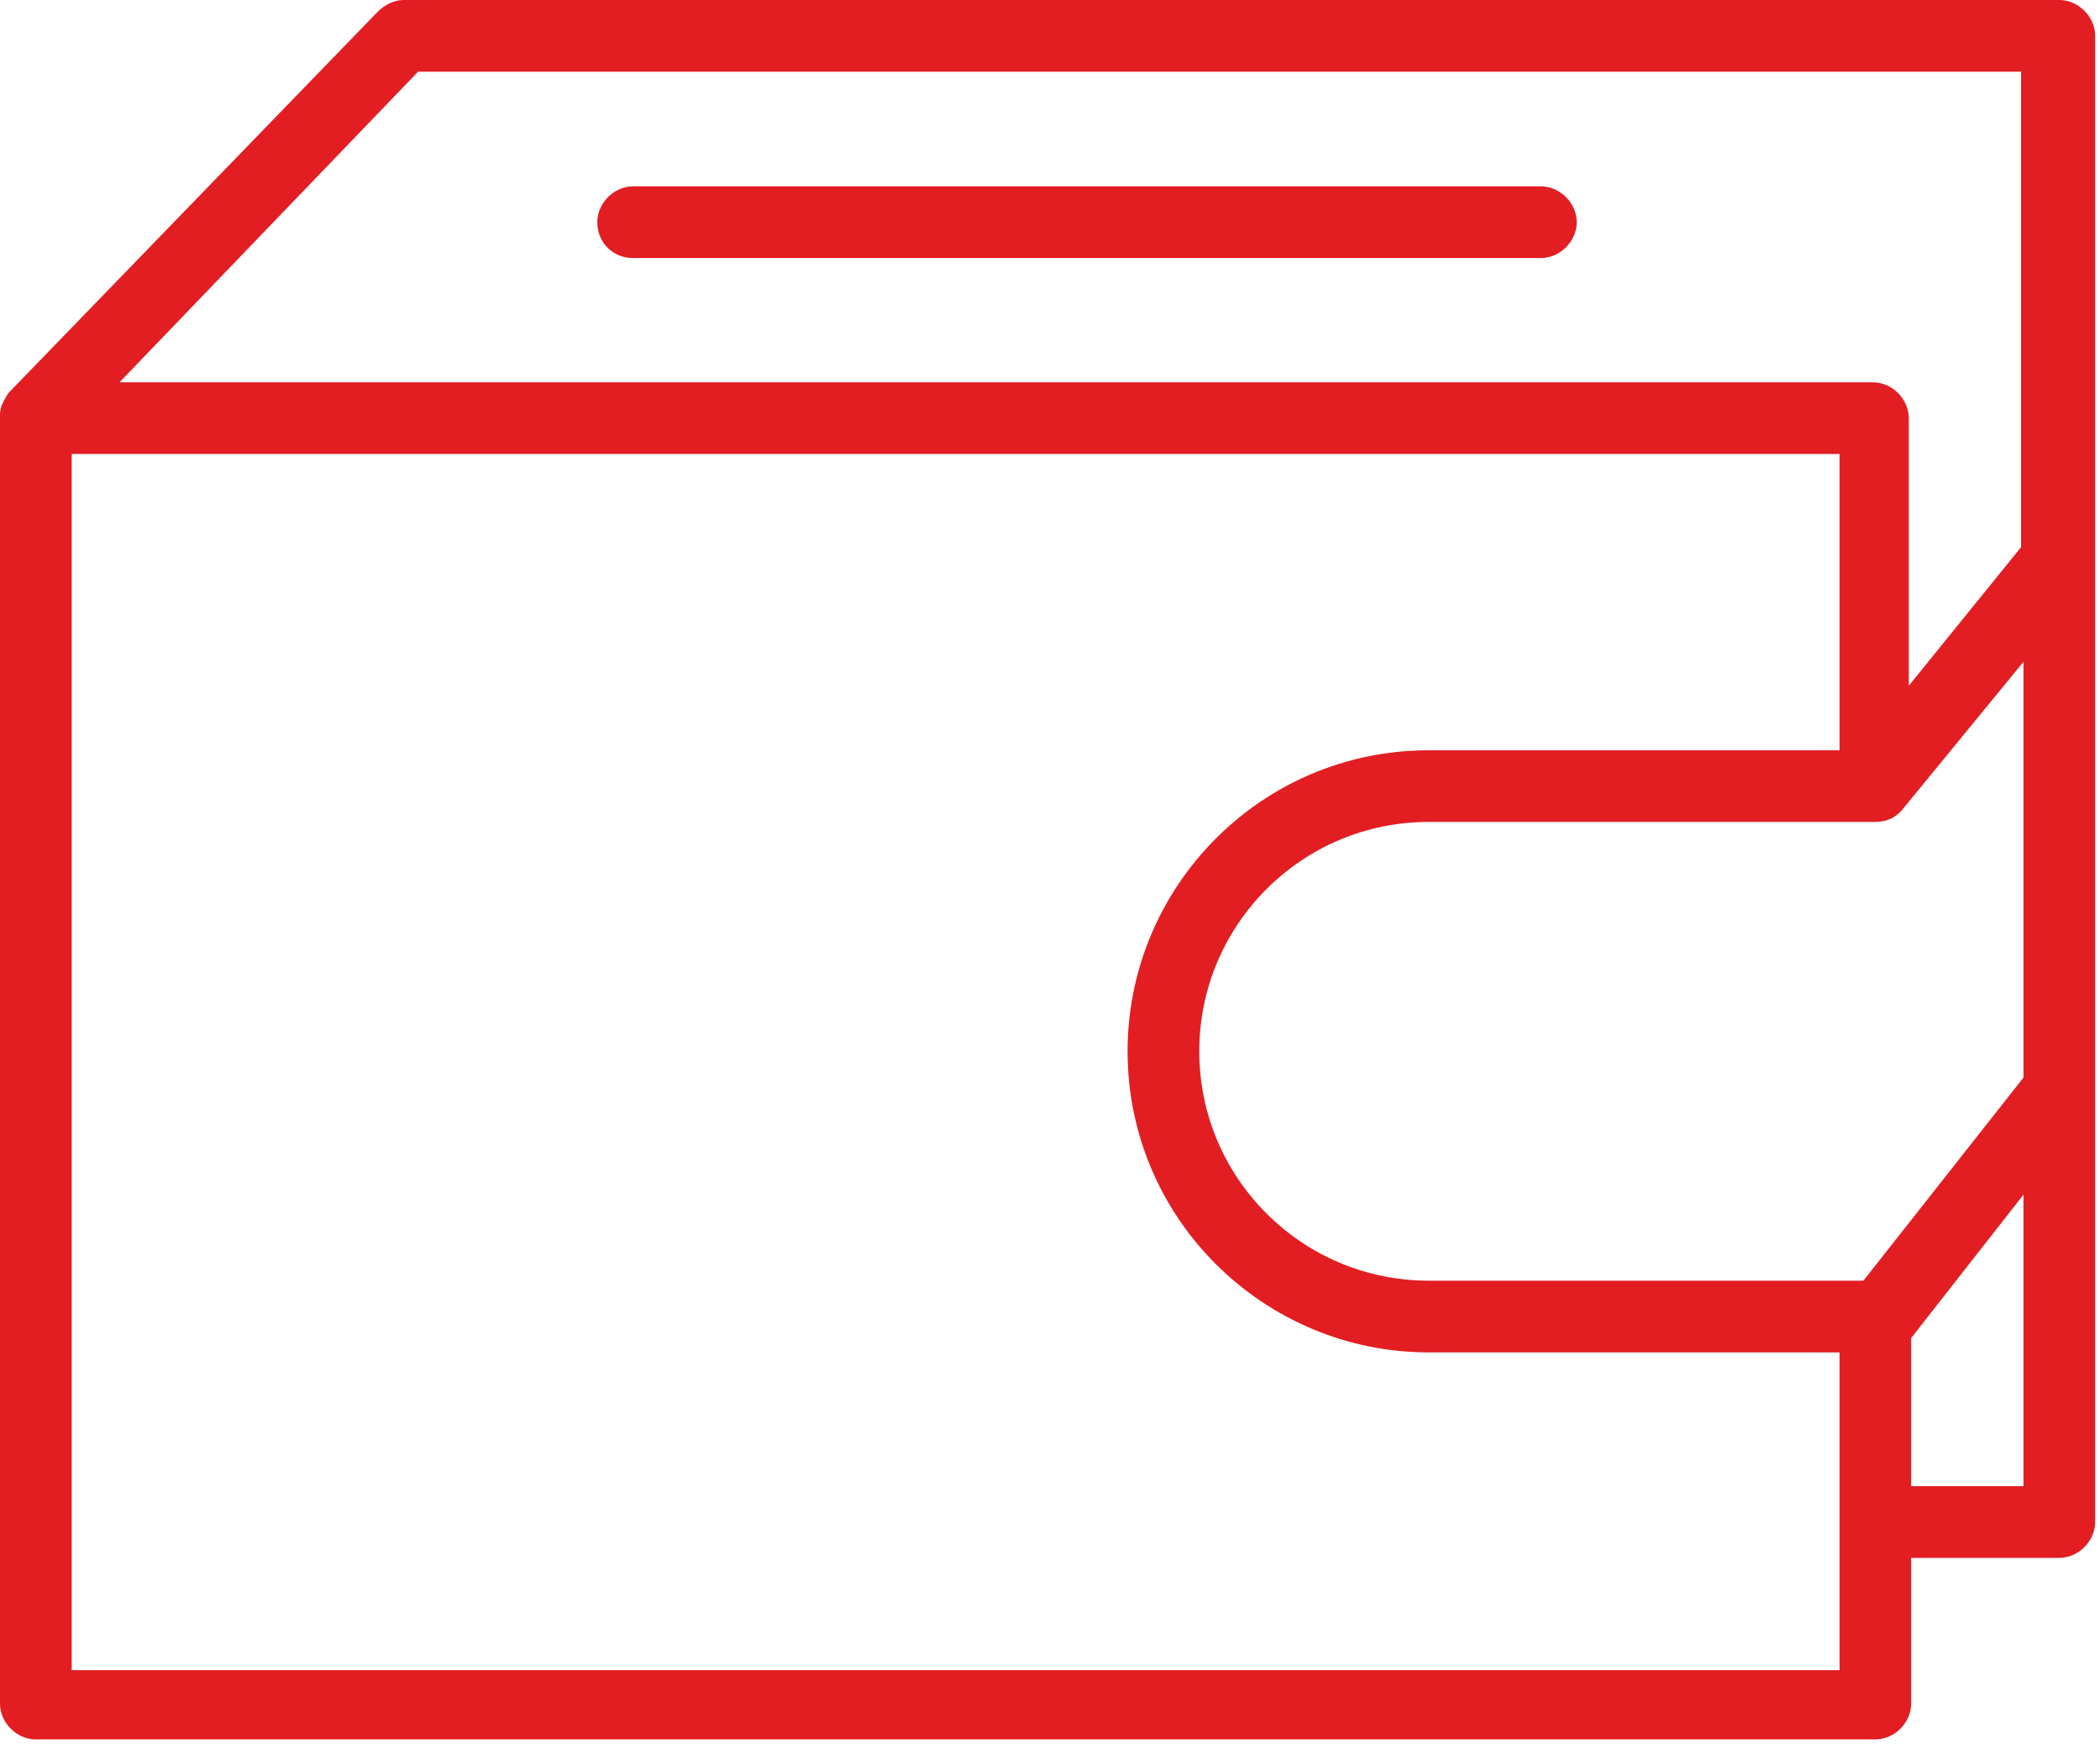 <svg width="36" height="30" viewBox="0 0 36 30" fill="none" xmlns="http://www.w3.org/2000/svg">
<path d="M35.302 0H6.921C6.757 0 6.594 0.082 6.471 0.205L0.164 6.716C0.123 6.757 0.082 6.839 0.041 6.921C1.55617e-07 7.003 0 7.085 0 7.126V29.2C0 29.528 0.287 29.814 0.614 29.814H32.149C32.477 29.814 32.763 29.528 32.763 29.2V26.702H35.302C35.63 26.702 35.917 26.415 35.917 26.088V18.675V18.634C35.917 18.593 35.917 18.593 35.917 18.552V9.583V0.614C35.917 0.287 35.63 0 35.302 0ZM7.167 1.229H34.647V9.378L32.722 11.754V7.167C32.722 6.839 32.436 6.553 32.108 6.553H2.048L7.167 1.229ZM31.535 28.627H1.229V7.781H31.535V12.86H24.491C21.624 12.86 19.33 15.194 19.33 18.02C19.33 20.887 21.665 23.18 24.491 23.18H31.535V28.627ZM31.944 21.951H24.491C22.32 21.951 20.559 20.19 20.559 18.02C20.559 15.849 22.32 14.088 24.491 14.088H32.149C32.354 14.088 32.517 14.006 32.64 13.842L34.688 11.344V18.47L31.944 21.951ZM34.688 25.473H32.763V22.934L34.688 20.477V25.473Z" fill="#E21E22"/>
<path d="M10.853 4.423H26.415C26.743 4.423 27.03 4.136 27.03 3.809C27.03 3.481 26.743 3.194 26.415 3.194H10.853C10.525 3.194 10.239 3.481 10.239 3.809C10.239 4.136 10.484 4.423 10.853 4.423Z" fill="#E21E22"/>
</svg>
